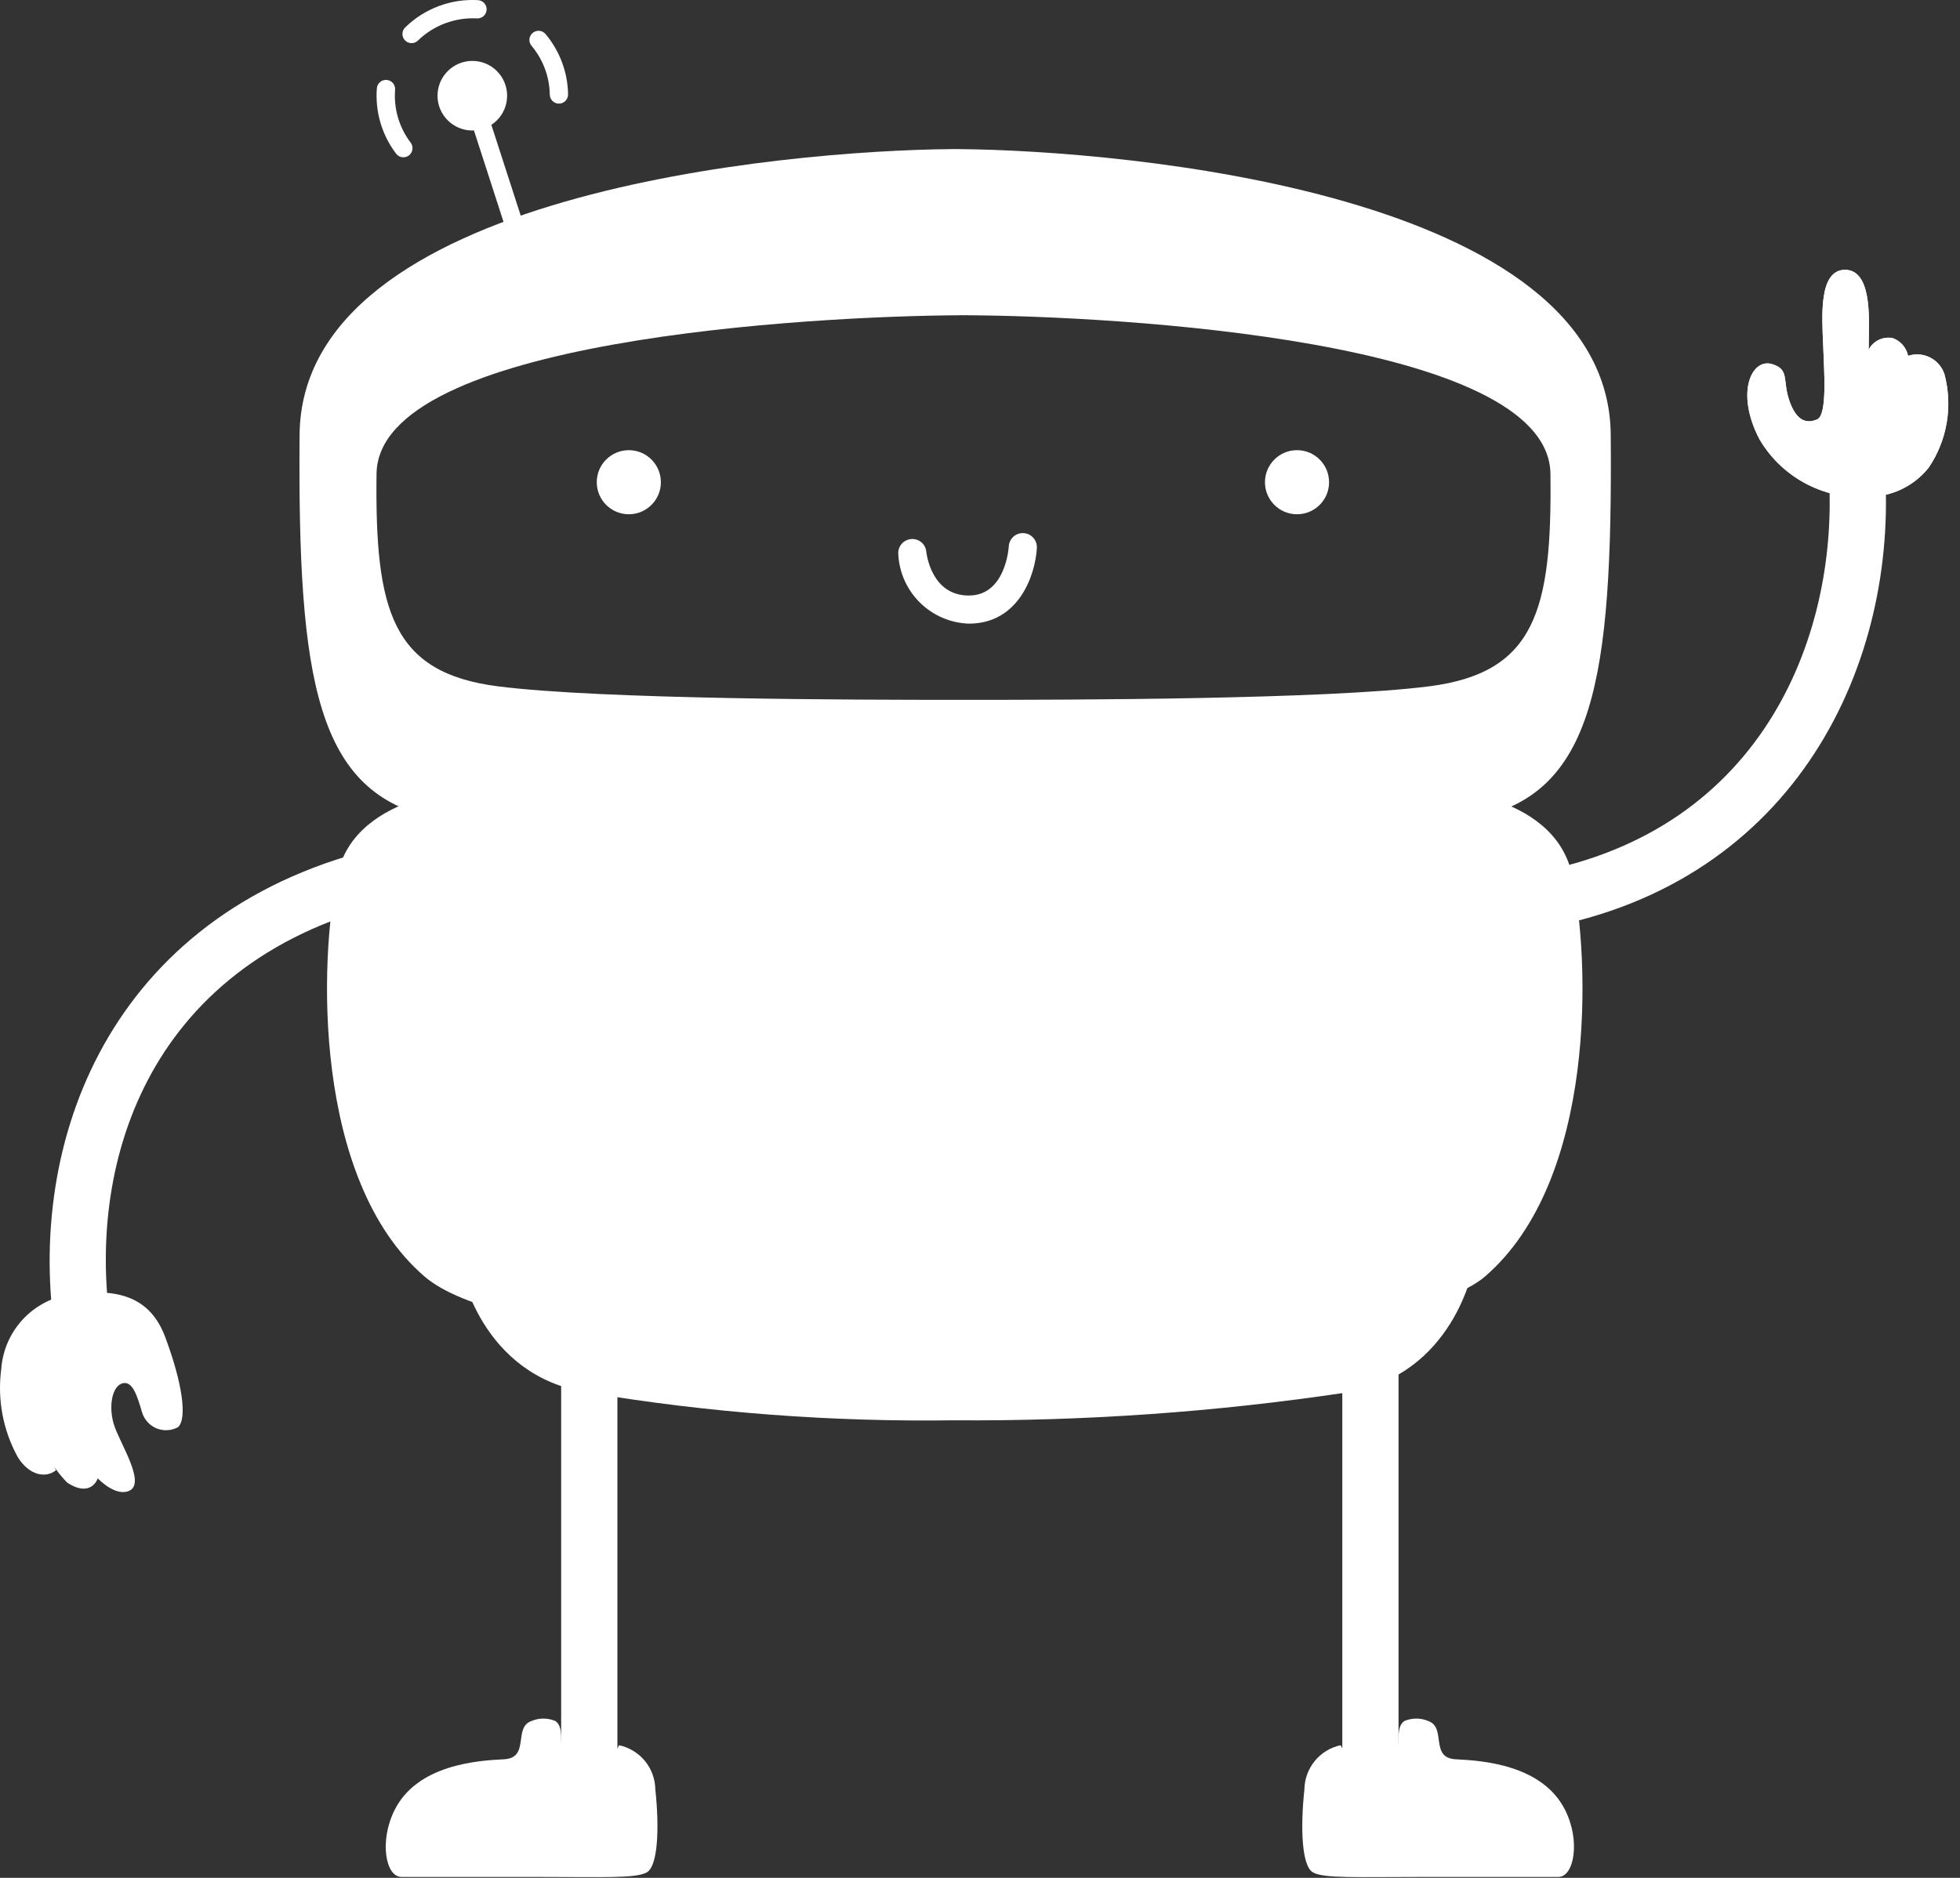 <svg width="72" height="69" viewBox="0 0 72 69" fill="none" xmlns="http://www.w3.org/2000/svg">
<rect x="0" y="0" width="72" height="69" fill="#333333" stroke="none"/>
<path d="M3.118 50.345C2.875 50.344 2.64 50.259 2.454 50.103C2.269 49.947 2.144 49.73 2.101 49.491C0.839 42.335 3.779 33.944 13.195 31.332C13.459 31.259 13.741 31.294 13.979 31.429C14.217 31.564 14.393 31.788 14.466 32.052C14.539 32.316 14.504 32.598 14.369 32.836C14.235 33.075 14.01 33.25 13.746 33.323C5.022 35.744 3.116 43.352 4.136 49.132C4.184 49.402 4.122 49.68 3.965 49.904C3.808 50.129 3.568 50.281 3.298 50.329C3.239 50.34 3.178 50.345 3.118 50.345Z" fill="white"/>
<path d="M17.351 4.795C18.057 4.795 18.629 4.223 18.629 3.517C18.629 2.811 18.057 2.238 17.351 2.238C16.645 2.238 16.072 2.811 16.072 3.517C16.072 4.223 16.645 4.795 17.351 4.795Z" fill="white"/>
<path d="M20.532 3.808C20.444 3.808 20.359 3.773 20.296 3.711C20.233 3.649 20.197 3.565 20.196 3.477C20.186 2.82 19.95 2.187 19.527 1.684C19.498 1.65 19.477 1.611 19.463 1.569C19.45 1.527 19.445 1.483 19.448 1.439C19.452 1.395 19.465 1.352 19.485 1.312C19.505 1.273 19.533 1.238 19.567 1.21C19.6 1.181 19.64 1.16 19.682 1.147C19.724 1.133 19.768 1.128 19.812 1.132C19.856 1.136 19.899 1.148 19.938 1.169C19.977 1.189 20.012 1.217 20.04 1.251C20.562 1.873 20.855 2.655 20.868 3.467C20.869 3.556 20.835 3.642 20.773 3.706C20.711 3.77 20.626 3.806 20.537 3.808H20.532Z" fill="white"/>
<path d="M15.119 1.585C15.053 1.585 14.987 1.565 14.932 1.528C14.877 1.49 14.834 1.438 14.808 1.376C14.783 1.314 14.777 1.246 14.79 1.181C14.803 1.116 14.836 1.056 14.884 1.009C15.235 0.664 15.655 0.397 16.117 0.224C16.578 0.051 17.07 -0.023 17.562 0.006C17.651 0.012 17.733 0.052 17.792 0.119C17.851 0.186 17.881 0.273 17.875 0.361C17.87 0.45 17.83 0.533 17.764 0.592C17.697 0.651 17.61 0.681 17.522 0.676C17.124 0.655 16.726 0.716 16.353 0.856C15.98 0.996 15.64 1.211 15.355 1.488C15.292 1.55 15.207 1.585 15.119 1.585Z" fill="white"/>
<path d="M14.818 5.779C14.766 5.779 14.715 5.767 14.668 5.744C14.622 5.721 14.582 5.687 14.55 5.646C14.028 4.958 13.776 4.102 13.844 3.241C13.852 3.153 13.894 3.072 13.962 3.015C14.029 2.958 14.117 2.93 14.205 2.937C14.293 2.943 14.375 2.985 14.432 3.052C14.49 3.119 14.52 3.206 14.514 3.294C14.459 3.991 14.662 4.684 15.085 5.24C15.112 5.275 15.131 5.316 15.143 5.358C15.154 5.401 15.156 5.445 15.15 5.489C15.144 5.532 15.13 5.575 15.108 5.613C15.085 5.651 15.056 5.684 15.021 5.711C14.963 5.755 14.891 5.779 14.818 5.779Z" fill="white"/>
<path d="M19.35 10.031C19.279 10.031 19.21 10.009 19.152 9.967C19.095 9.925 19.052 9.866 19.03 9.799L17.031 3.62C17.018 3.578 17.012 3.534 17.016 3.49C17.019 3.446 17.031 3.403 17.051 3.363C17.071 3.324 17.099 3.289 17.132 3.26C17.166 3.231 17.205 3.21 17.247 3.196C17.289 3.182 17.333 3.177 17.377 3.181C17.421 3.184 17.464 3.197 17.503 3.217C17.543 3.237 17.578 3.265 17.606 3.298C17.635 3.332 17.657 3.371 17.67 3.413L19.669 9.592C19.685 9.642 19.689 9.696 19.681 9.748C19.673 9.8 19.652 9.85 19.621 9.893C19.59 9.936 19.549 9.97 19.502 9.994C19.455 10.019 19.403 10.031 19.35 10.031Z" fill="white"/>
<path d="M50.342 65.488C50.068 65.488 49.805 65.379 49.611 65.186C49.417 64.992 49.309 64.729 49.309 64.455V50.323C49.309 50.049 49.419 49.788 49.612 49.594C49.806 49.401 50.068 49.293 50.342 49.293C50.615 49.293 50.877 49.401 51.071 49.594C51.265 49.788 51.374 50.049 51.375 50.323V64.455C51.375 64.729 51.266 64.992 51.072 65.186C50.878 65.379 50.616 65.488 50.342 65.488Z" fill="white"/>
<path d="M49.25 64.126C48.878 64.204 48.543 64.407 48.301 64.701C48.059 64.995 47.923 65.362 47.917 65.743C47.762 67.2 47.824 68.563 48.227 68.796C48.63 69.028 49.807 68.966 52.38 68.966H57.246C57.821 68.966 58.067 67.649 57.494 66.506C56.661 64.844 54.456 64.689 53.48 64.643C52.504 64.596 53.155 63.465 52.457 63.233C52.321 63.175 52.174 63.146 52.026 63.147C51.877 63.147 51.731 63.177 51.594 63.234C51.37 63.381 51.373 63.697 51.373 64.007C51.372 64.54 49.56 64.922 49.25 64.126Z" fill="white"/>
<path d="M21.647 65.49C21.373 65.49 21.111 65.381 20.917 65.187C20.723 64.993 20.614 64.731 20.614 64.457V50.324C20.614 50.05 20.723 49.787 20.917 49.594C21.111 49.4 21.373 49.291 21.647 49.291C21.921 49.291 22.184 49.4 22.378 49.594C22.572 49.787 22.68 50.05 22.68 50.324V64.457C22.68 64.731 22.572 64.993 22.378 65.187C22.184 65.381 21.921 65.49 21.647 65.49Z" fill="white"/>
<path d="M22.739 64.126C23.112 64.204 23.446 64.407 23.689 64.701C23.931 64.995 24.066 65.362 24.073 65.743C24.228 67.2 24.166 68.563 23.763 68.796C23.36 69.028 22.182 68.966 19.61 68.966H14.744C14.168 68.966 13.923 67.649 14.496 66.506C15.329 64.844 17.533 64.689 18.509 64.643C19.486 64.596 18.835 63.465 19.532 63.233C19.669 63.175 19.816 63.146 19.964 63.147C20.112 63.147 20.259 63.177 20.396 63.234C20.619 63.381 20.617 63.697 20.617 64.007C20.617 64.54 22.43 64.922 22.739 64.126Z" fill="white"/>
<path d="M55.63 34.264C55.368 34.264 55.116 34.163 54.925 33.984C54.734 33.805 54.618 33.56 54.601 33.298C54.584 33.036 54.667 32.778 54.833 32.575C54.999 32.373 55.236 32.241 55.496 32.207C64.472 31.018 67.413 23.747 67.203 17.881C67.194 17.607 67.293 17.341 67.48 17.14C67.667 16.94 67.925 16.822 68.199 16.812C68.335 16.805 68.471 16.826 68.599 16.873C68.727 16.92 68.844 16.992 68.943 17.084C69.043 17.177 69.123 17.289 69.179 17.413C69.235 17.537 69.265 17.671 69.269 17.807C69.527 25.07 65.453 32.972 55.768 34.255C55.722 34.261 55.676 34.264 55.63 34.264Z" fill="white"/>
<path d="M35.014 47.3L16.916 46.522C16.916 46.522 17.613 50.566 21.611 51.17C26.059 51.912 30.564 52.252 35.072 52.187C39.879 52.221 44.681 51.881 49.435 51.17C53.433 50.566 54.131 46.522 54.131 46.522L35.014 47.3Z" fill="white"/>
<path d="M57.745 32.13C57.07 29.031 52.531 28.969 52.531 28.969H17.614C17.614 28.969 13.075 29.031 12.4 32.13C11.725 35.229 11.479 43.349 15.589 46.899C18.328 49.264 29.403 49.674 35.072 49.619C38.017 49.648 51.787 49.291 54.556 46.899C58.666 43.349 58.42 35.229 57.745 32.13Z" fill="white"/>
<path d="M59.17 15.98C59.102 7.094 41.292 5.533 35.254 5.479V5.477C35.202 5.477 35.142 5.478 35.087 5.478C35.033 5.478 34.973 5.477 34.921 5.477V5.479C28.882 5.533 11.073 7.094 11.005 15.98C10.935 25.03 11.628 29.165 15.989 30.059C20.236 30.929 30.683 30.952 34.921 30.953H35.254C39.492 30.952 49.939 30.929 54.185 30.059C58.547 29.165 59.24 25.03 59.17 15.98ZM52.492 25.219C48.69 25.702 39.337 25.715 35.543 25.715H35.245C31.45 25.715 22.098 25.702 18.296 25.219C14.39 24.723 13.771 22.43 13.832 17.409C13.893 12.48 29.839 11.614 35.245 11.584V11.582C35.291 11.582 35.346 11.583 35.394 11.583C35.442 11.583 35.496 11.582 35.543 11.582V11.584C40.949 11.614 56.895 12.48 56.955 17.409C57.017 22.43 56.397 24.723 52.492 25.219Z" fill="white"/>
<path d="M23.1 18.896C23.75 18.896 24.277 18.369 24.277 17.719C24.277 17.068 23.75 16.541 23.1 16.541C22.449 16.541 21.922 17.068 21.922 17.719C21.922 18.369 22.449 18.896 23.1 18.896Z" fill="white"/>
<path d="M47.645 18.896C48.296 18.896 48.823 18.369 48.823 17.719C48.823 17.068 48.296 16.541 47.645 16.541C46.995 16.541 46.468 17.068 46.468 17.719C46.468 18.369 46.995 18.896 47.645 18.896Z" fill="white"/>
<path d="M35.589 22.915C34.918 22.892 34.28 22.619 33.801 22.149C33.321 21.679 33.035 21.046 32.999 20.376C32.992 20.308 32.998 20.24 33.017 20.175C33.037 20.11 33.069 20.05 33.111 19.997C33.154 19.944 33.207 19.901 33.266 19.868C33.326 19.836 33.392 19.816 33.459 19.809C33.526 19.801 33.595 19.807 33.66 19.826C33.725 19.844 33.786 19.876 33.839 19.919C33.891 19.961 33.935 20.014 33.967 20.074C33.999 20.133 34.019 20.199 34.026 20.266C34.045 20.432 34.248 21.882 35.589 21.882C36.932 21.882 37.053 20.15 37.057 20.076C37.065 19.939 37.126 19.811 37.228 19.719C37.331 19.628 37.465 19.581 37.602 19.589C37.739 19.596 37.867 19.658 37.958 19.76C38.049 19.862 38.096 19.996 38.089 20.133C38.036 21.096 37.447 22.915 35.589 22.915Z" fill="white"/>
<path d="M71.428 13.747C71.583 14.327 71.612 14.933 71.513 15.524C71.414 16.116 71.189 16.68 70.854 17.177C70.605 17.491 70.293 17.75 69.937 17.934C69.581 18.119 69.19 18.227 68.79 18.25C67.97 18.333 67.144 18.18 66.408 17.808C65.673 17.436 65.059 16.861 64.64 16.152C63.733 14.429 64.345 13.153 65.096 13.378C65.741 13.573 65.478 13.963 65.724 14.702C65.975 15.441 66.336 15.586 66.746 15.413C67.133 15.254 67.009 13.682 66.972 12.644C66.929 11.605 66.81 9.92 67.776 9.914C68.736 9.913 68.66 11.613 68.651 12.342C68.652 12.488 68.65 12.655 68.645 12.836L68.65 12.837C68.733 12.684 68.863 12.561 69.021 12.486C69.178 12.412 69.356 12.389 69.527 12.423C69.67 12.473 69.797 12.56 69.896 12.674C69.995 12.789 70.063 12.927 70.093 13.075C70.359 12.988 70.649 13.009 70.899 13.135C71.15 13.261 71.34 13.481 71.428 13.747Z" fill="white"/>
<path d="M70.093 13.075C70.359 12.988 70.649 13.009 70.899 13.135C71.15 13.261 71.34 13.481 71.428 13.747C71.583 14.327 71.612 14.933 71.513 15.524C71.414 16.116 71.189 16.68 70.854 17.177C70.605 17.491 70.293 17.75 69.937 17.934C69.581 18.119 69.19 18.227 68.79 18.25C67.97 18.333 67.144 18.18 66.408 17.808C65.673 17.436 65.059 16.861 64.64 16.152C63.733 14.429 64.345 13.153 65.096 13.378C65.741 13.573 65.478 13.963 65.724 14.702C65.975 15.441 66.336 15.586 66.746 15.413C67.133 15.254 67.009 13.682 66.972 12.644C66.929 11.605 66.81 9.92 67.776 9.914C68.736 9.913 68.66 11.613 68.651 12.342C68.652 12.488 68.65 12.655 68.645 12.836C68.634 13.55 68.623 14.414 68.623 14.414L70.093 13.075Z" fill="white"/>
<path d="M68.649 12.838C68.733 12.684 68.862 12.561 69.02 12.487C69.178 12.412 69.355 12.39 69.526 12.423C69.669 12.474 69.796 12.56 69.895 12.675C69.995 12.789 70.062 12.928 70.092 13.076C70.207 13.488 70.232 13.921 70.165 14.343L68.649 12.838Z" fill="white"/>
<path d="M2.572 52.674C3.012 53.944 4.087 55.06 4.739 54.781C5.391 54.502 4.369 52.983 4.176 52.317C3.982 51.651 4.123 50.938 4.493 50.83C4.863 50.721 5.039 51.279 5.215 51.883C5.253 52.016 5.32 52.138 5.411 52.241C5.502 52.345 5.615 52.426 5.742 52.48C5.869 52.533 6.006 52.557 6.144 52.551C6.281 52.544 6.416 52.507 6.537 52.441C6.889 52.131 6.695 50.791 6.061 49.109C5.427 47.427 3.965 47.354 2.44 47.583C1.798 47.712 1.216 48.048 0.784 48.539C0.352 49.03 0.093 49.65 0.046 50.303C-0.103 51.421 0.111 52.557 0.656 53.545C1.078 54.219 1.686 54.324 2.057 54.022C1.773 53.509 1.526 52.977 1.316 52.429C1.516 53.199 1.913 53.904 2.466 54.475C3.167 54.94 3.497 54.577 3.59 54.322C3.121 53.801 2.765 53.188 2.546 52.523L2.572 52.674Z" fill="white"/>
</svg>
